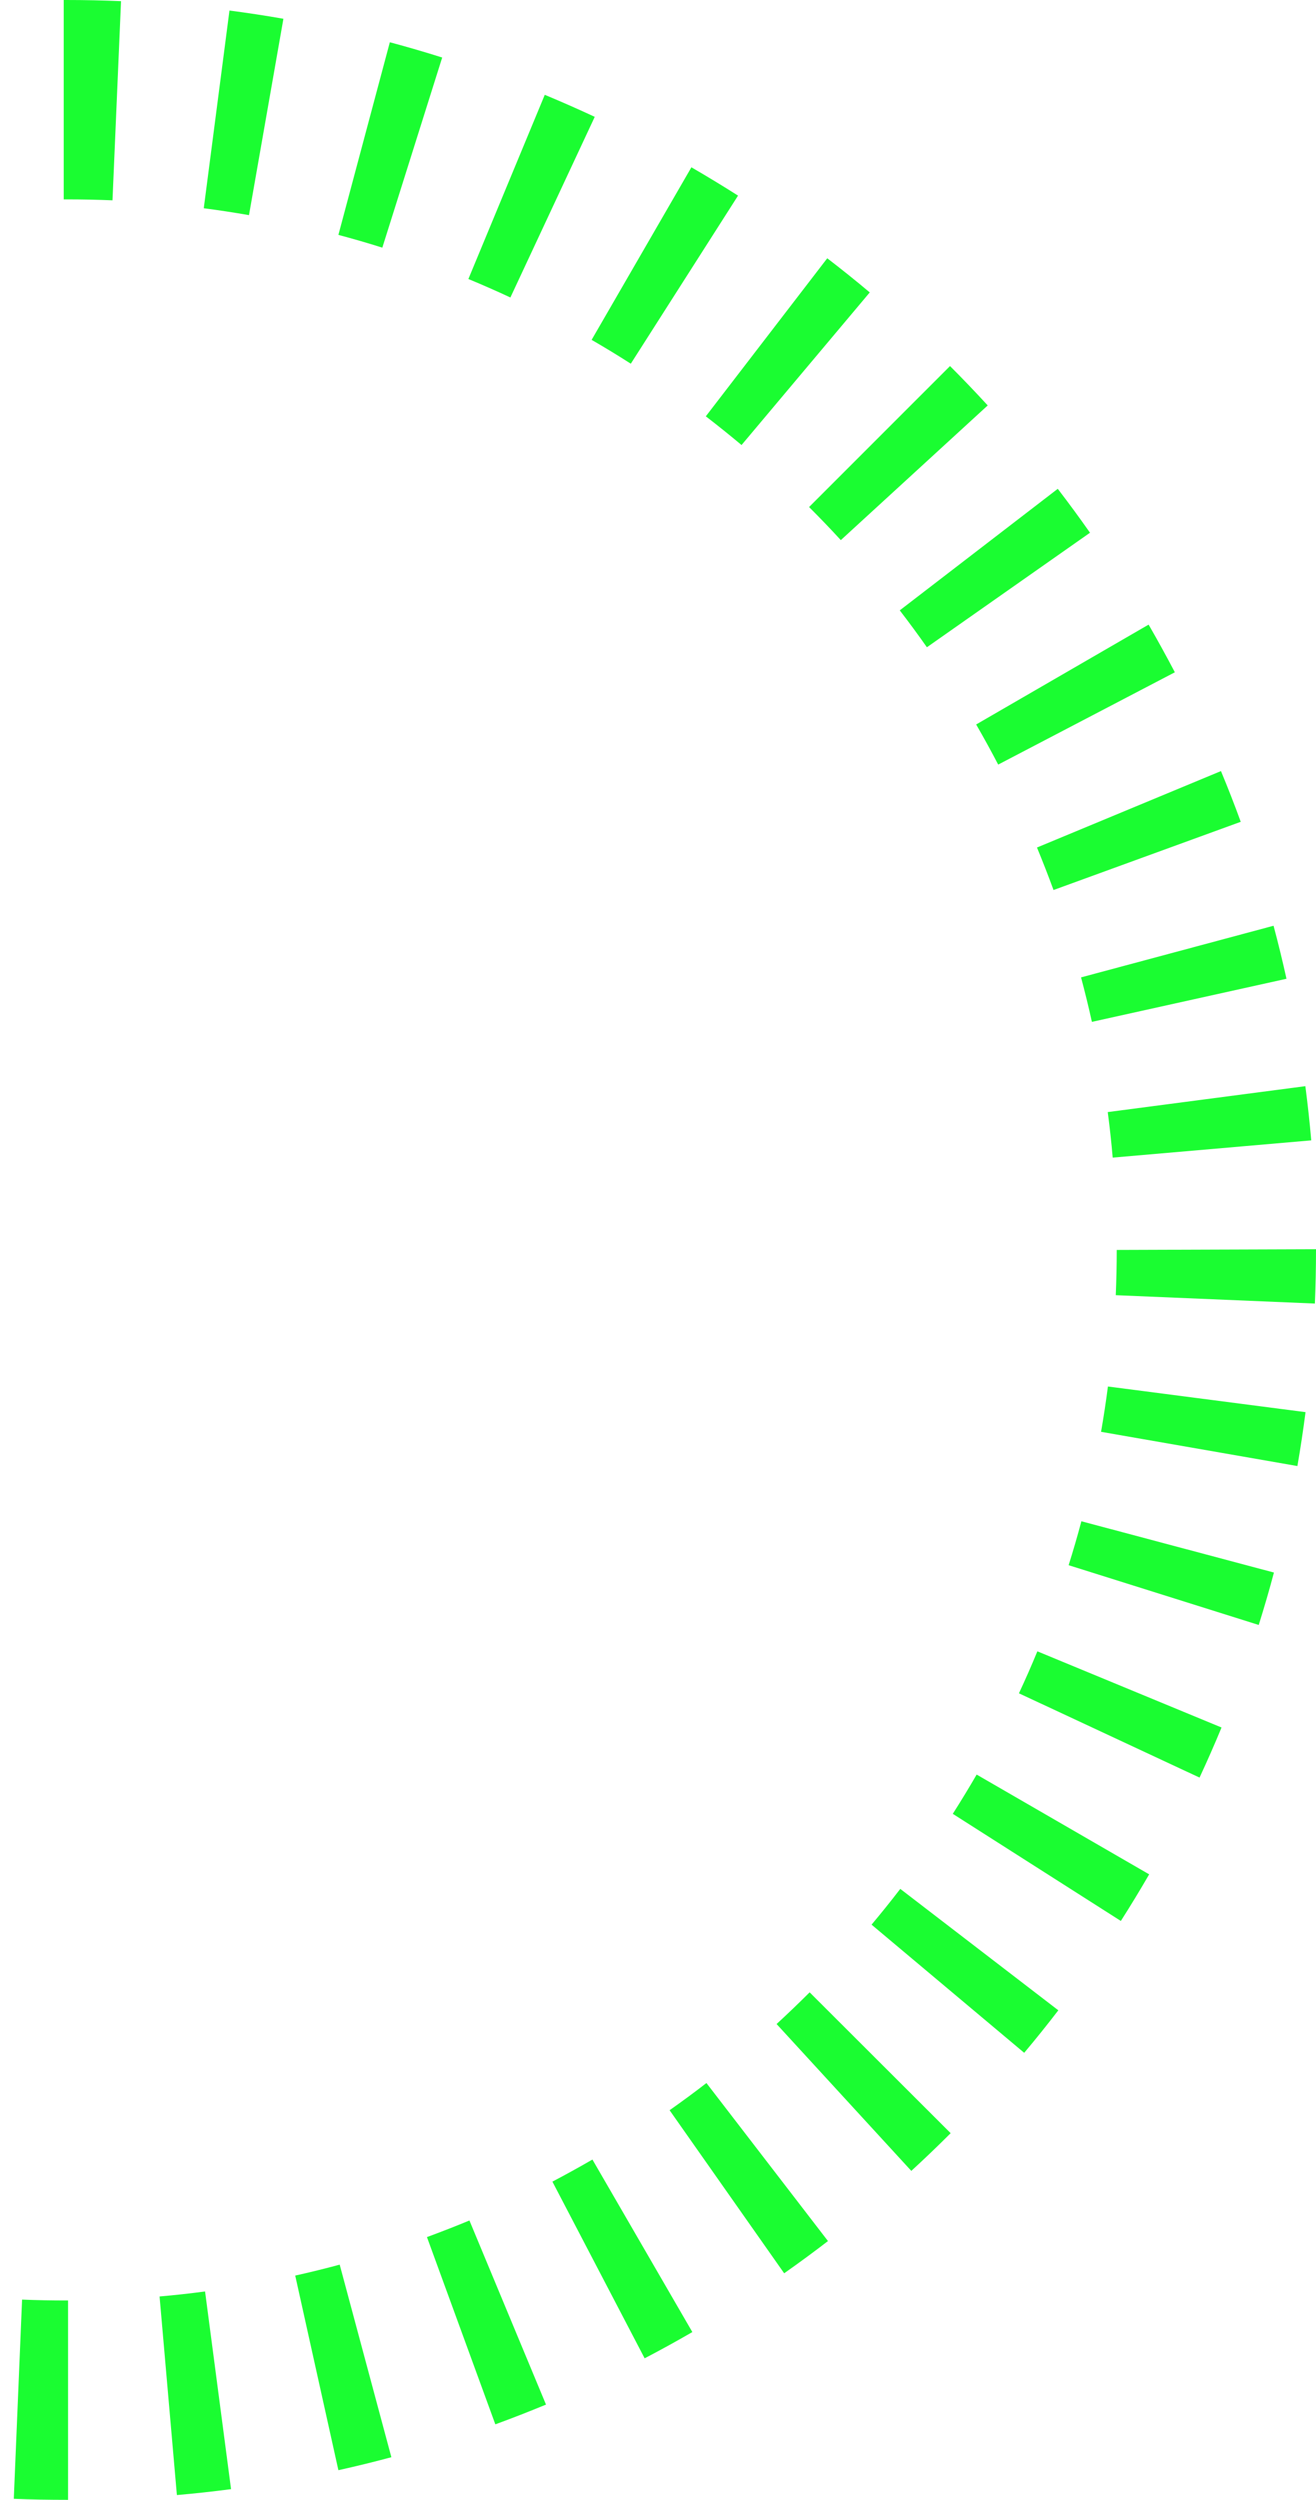 <svg width="79" height="150" viewBox="0 0 79 150" fill="none" xmlns="http://www.w3.org/2000/svg">
<path d="M79 74.955V74.999C79 76.069 78.977 77.151 78.932 78.216L66.98 77.714C67.017 76.816 67.038 75.902 67.038 74.999L79 74.955ZM78.715 68.424L66.796 69.459C66.718 68.545 66.617 67.626 66.498 66.727L78.361 65.172C78.5 66.244 78.62 67.337 78.715 68.424ZM78.372 84.732C78.232 85.807 78.07 86.895 77.883 87.966L66.097 85.912C66.254 85.01 66.393 84.097 66.509 83.193L78.372 84.732ZM77.228 58.728L65.547 61.314C65.351 60.423 65.13 59.525 64.896 58.645L76.452 55.547C76.733 56.599 76.994 57.667 77.228 58.728ZM76.475 94.356C76.197 95.406 75.887 96.463 75.562 97.501L64.15 93.915C64.425 93.045 64.682 92.157 64.916 91.279L76.475 94.356ZM74.482 49.31L63.244 53.403C62.931 52.553 62.599 51.697 62.25 50.853L73.295 46.266C73.712 47.27 74.113 48.294 74.482 49.31ZM73.329 103.654C72.915 104.658 72.47 105.668 72.009 106.659L61.167 101.602C61.554 100.773 61.928 99.924 62.273 99.083L73.329 103.654ZM70.527 40.338L59.922 45.877C59.498 45.063 59.053 44.255 58.599 43.47L68.952 37.478C69.491 38.411 70.02 39.375 70.527 40.338ZM68.985 112.465C68.443 113.403 67.869 114.345 67.285 115.262L57.196 108.834C57.688 108.061 58.171 107.268 58.629 106.478L68.985 112.465ZM65.433 31.965L55.642 38.837C55.117 38.088 54.566 37.342 54.013 36.623L63.498 29.33C64.157 30.189 64.809 31.074 65.433 31.965ZM63.532 120.623C62.866 121.489 62.179 122.347 61.483 123.173L52.32 115.483C52.904 114.788 53.484 114.067 54.044 113.337L63.532 120.623ZM59.293 24.327L50.474 32.409C49.86 31.737 49.218 31.071 48.569 30.424L57.03 21.964C57.8 22.733 58.561 23.529 59.293 24.327ZM57.068 127.995C56.3 128.765 55.503 129.527 54.706 130.258L46.619 121.446C47.287 120.831 47.956 120.189 48.603 119.544L57.068 127.995ZM52.212 17.546L44.515 26.703C43.819 26.12 43.096 25.539 42.37 24.98L49.66 15.497C50.525 16.16 51.383 16.849 52.212 17.546ZM49.704 134.468C48.846 135.129 47.96 135.778 47.074 136.402L40.196 126.618C40.942 126.092 41.689 125.544 42.408 124.986L49.704 134.468ZM44.305 11.738L37.867 21.824C37.097 21.328 36.303 20.849 35.515 20.392L41.505 10.038C42.442 10.582 43.385 11.153 44.305 11.738ZM41.562 139.928C40.619 140.474 39.656 141.004 38.698 141.504L33.161 130.903C33.961 130.482 34.769 130.036 35.564 129.578L41.562 139.928ZM35.703 7.011L30.639 17.85C29.813 17.465 28.965 17.092 28.117 16.741L32.703 5.689C33.71 6.108 34.718 6.553 35.703 7.011ZM32.777 144.28C31.775 144.693 30.755 145.094 29.735 145.465L25.63 134.23C26.484 133.915 27.343 133.581 28.18 133.234L32.777 144.28ZM26.545 3.452L22.951 14.86C22.087 14.586 21.196 14.328 20.314 14.094L23.402 2.535C24.455 2.817 25.513 3.125 26.545 3.452ZM23.494 147.438C22.445 147.72 21.376 147.981 20.314 148.217L17.722 136.539C18.614 136.342 19.511 136.121 20.392 135.883L23.494 147.438ZM17.013 1.127L14.947 12.909C14.052 12.753 13.141 12.612 12.232 12.495L13.775 0.632C14.858 0.774 15.946 0.939 17.013 1.127ZM13.87 149.354C12.791 149.495 11.698 149.615 10.619 149.709L9.579 137.793C10.487 137.714 11.403 137.613 12.31 137.493L13.87 149.354ZM7.265 0.07L6.753 12.02C5.845 11.983 4.917 11.963 3.999 11.963H3.825L3.825 -0H3.949C5.088 -0 6.187 0.024 7.265 0.07ZM4.086 138.034L4.086 149.996H3.999C2.945 149.996 1.878 149.977 0.828 149.933L1.325 137.981C2.212 138.018 3.111 138.034 3.999 138.034L4.086 138.034Z" fill="#1AFD31"/>
</svg>
